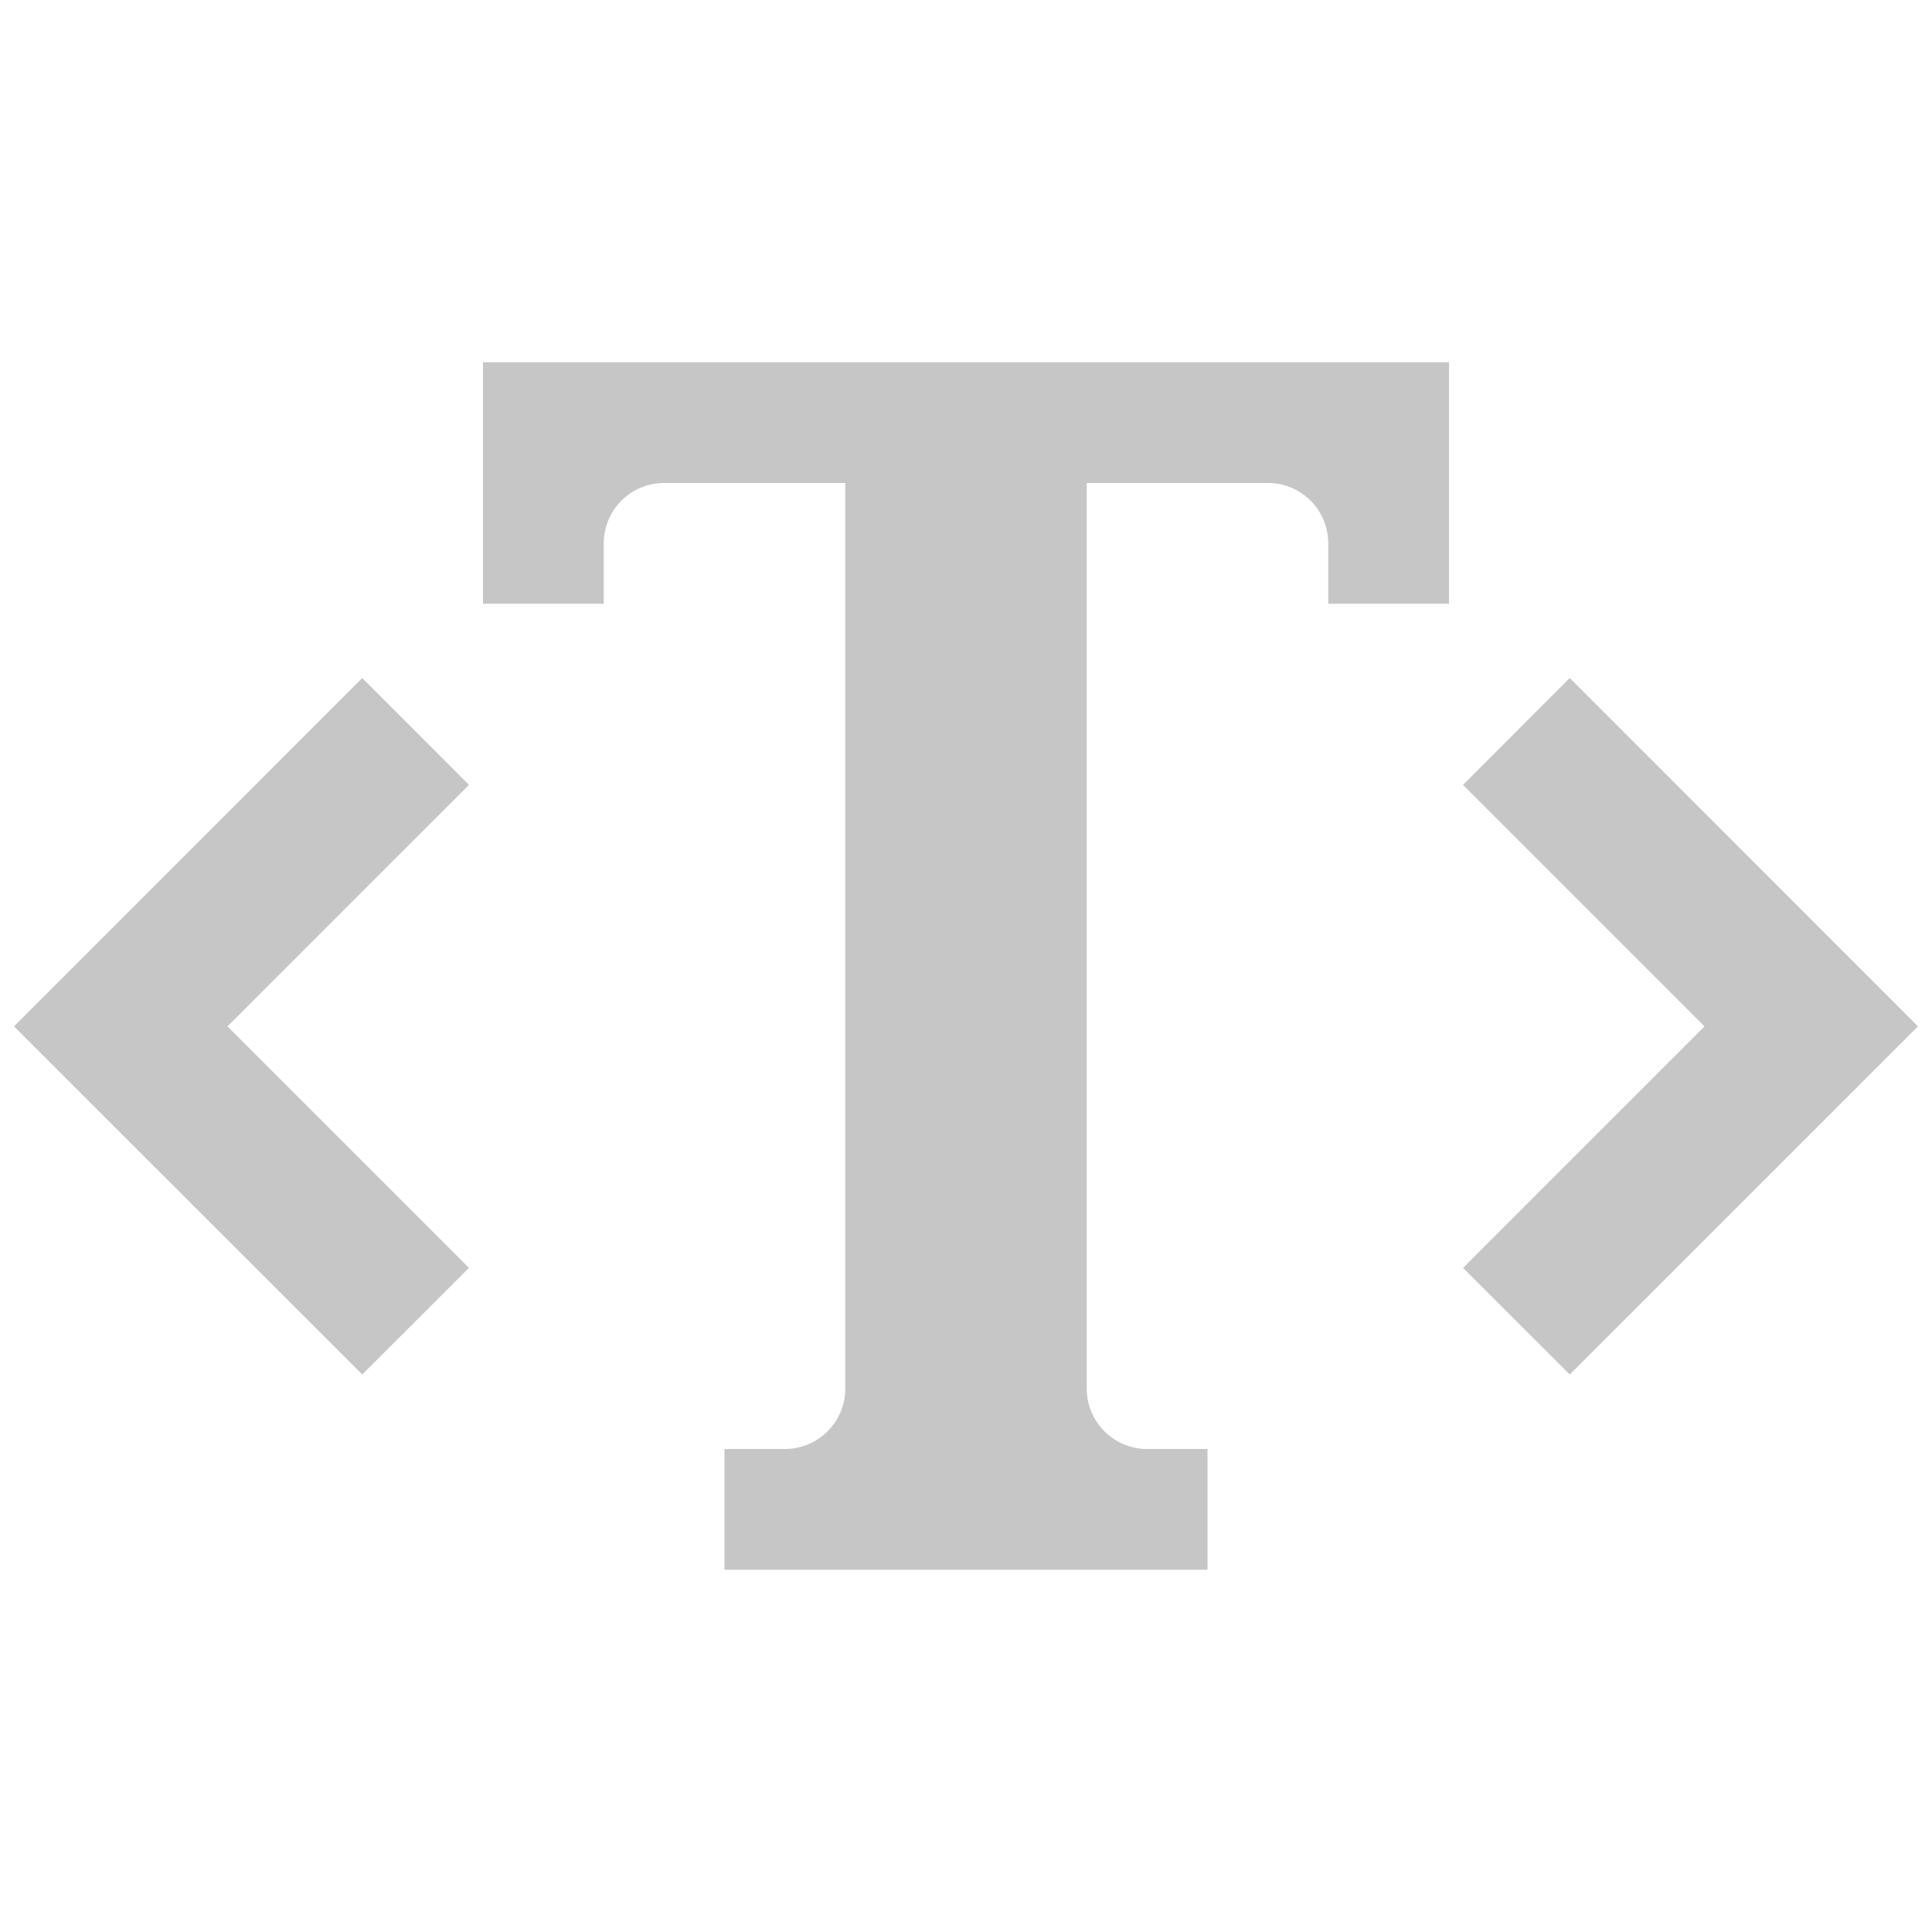 <svg xmlns="http://www.w3.org/2000/svg" viewBox="0 0 16 16"><style>.icon-canvas-transparent{opacity:0;fill:rgba(255,255,255,0.9)}.icon-vs-out{fill:rgba(255,255,255,0.9)}.icon-vs-bg{fill:rgba(0,0,0,0.225)}</style><path class="icon-canvas-transparent" d="M16 16H0V0h16v16z" id="canvas"/><path class="icon-vs-out" d="M10.702 10.5l2-2-2-2 .5-.5H10v5h1v3H5v-3h1V6H4.798l.5.5-2 2 2 2L3 12.797l-3-3V7.201l3-3V2h10v2.201l3 3v2.596l-3 3-2.298-2.297z" id="outline" style="display: none;"/><path class="icon-vs-bg" d="M4 3h8v2h-1v-.5c0-.277-.224-.5-.5-.5H9v7.5c0 .275.224.5.5.5h.5v1H6v-1h.5a.5.5 0 0 0 .5-.5V4H5.5a.5.5 0 0 0-.5.5V5H4V3zM3 5.615L.116 8.5 3 11.383l.884-.883-2-2 2-2L3 5.615zm10 0l-.884.885 2 2-2 2 .884.883L15.884 8.5 13 5.615z" id="iconBg"/></svg>